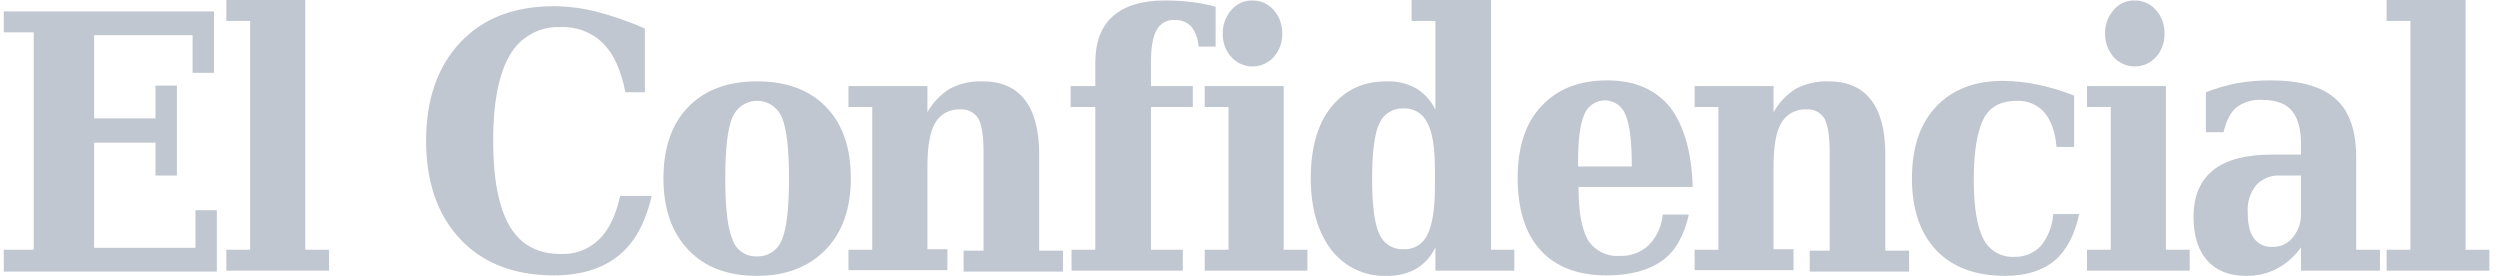 <svg width="145" height="16" viewBox="0 0 145 16" fill="none" xmlns="http://www.w3.org/2000/svg">
<g clip-path="url(#clip0_2043_6972)">
<path d="M0.217 14.483H1.955V1.876H0.217V0.662H12.41V4.221H11.169V2.041H5.459V6.869H9.017V4.966H10.259V10.179H9.017V8.276H5.459V14.373H11.335V12.193H12.576V15.752H0.217V14.483Z" fill="#C1C7D0"/>
<path d="M17.707 14.483H19.086V15.697H13.128V14.483H14.507V1.214H13.128V0H17.707V14.483Z" fill="#C1C7D0"/>
<path d="M37.79 11.393C37.431 12.938 36.797 14.097 35.859 14.841C34.921 15.586 33.679 15.972 32.135 15.972C29.845 15.972 28.024 15.283 26.7 13.876C25.376 12.469 24.714 10.566 24.714 8.166C24.714 5.766 25.376 3.862 26.7 2.455C28.024 1.048 29.845 0.359 32.135 0.359C32.982 0.365 33.825 0.477 34.645 0.69C35.589 0.938 36.511 1.261 37.403 1.655V5.352H36.272C36.024 4.083 35.61 3.145 34.976 2.51C34.653 2.193 34.269 1.947 33.846 1.785C33.424 1.624 32.972 1.551 32.521 1.572C31.926 1.543 31.335 1.68 30.814 1.967C30.293 2.255 29.861 2.682 29.569 3.2C28.934 4.276 28.603 5.931 28.603 8.166C28.603 10.4 28.934 12.055 29.569 13.131C30.203 14.207 31.197 14.731 32.521 14.731C32.925 14.749 33.33 14.686 33.709 14.543C34.088 14.401 34.435 14.184 34.728 13.903C35.307 13.352 35.721 12.497 35.969 11.366H37.79V11.393Z" fill="#C1C7D0"/>
<path d="M43.914 16C42.203 16 40.879 15.504 39.914 14.483C38.948 13.462 38.479 12.083 38.479 10.345C38.479 8.607 38.948 7.2 39.914 6.207C40.879 5.214 42.203 4.717 43.914 4.717C45.624 4.717 46.948 5.214 47.914 6.207C48.879 7.2 49.348 8.579 49.348 10.345C49.348 12.11 48.852 13.49 47.886 14.483C46.921 15.476 45.596 16 43.914 16ZM43.914 14.869C44.224 14.879 44.529 14.79 44.786 14.617C45.044 14.444 45.24 14.194 45.348 13.903C45.624 13.269 45.762 12.083 45.762 10.345C45.762 8.635 45.624 7.448 45.348 6.814C45.233 6.528 45.034 6.284 44.779 6.111C44.523 5.939 44.222 5.847 43.914 5.847C43.606 5.847 43.304 5.939 43.049 6.111C42.793 6.284 42.595 6.528 42.479 6.814C42.203 7.448 42.066 8.635 42.066 10.345C42.066 12.055 42.203 13.241 42.479 13.876C42.574 14.177 42.767 14.438 43.027 14.618C43.286 14.798 43.598 14.886 43.914 14.869V14.869Z" fill="#C1C7D0"/>
<path d="M49.21 15.697V14.483H50.59V6.207H49.21V4.993H53.79V6.51C54.105 5.944 54.561 5.469 55.114 5.131C55.694 4.837 56.34 4.695 56.99 4.717C58.066 4.717 58.893 5.076 59.445 5.793C59.996 6.51 60.272 7.559 60.272 8.938V14.538H61.652V15.752H55.886V14.538H57.045V8.772C57.045 7.862 56.934 7.228 56.741 6.869C56.627 6.692 56.466 6.549 56.276 6.457C56.087 6.364 55.876 6.326 55.666 6.345C55.376 6.333 55.089 6.401 54.835 6.542C54.582 6.683 54.373 6.892 54.231 7.145C53.928 7.669 53.79 8.524 53.79 9.655V14.455H54.948V15.669H49.21V15.697Z" fill="#C1C7D0"/>
<path d="M70.534 2.703H69.514C69.498 2.284 69.353 1.879 69.1 1.545C68.976 1.415 68.826 1.313 68.659 1.246C68.493 1.179 68.314 1.15 68.135 1.159C67.922 1.144 67.711 1.191 67.525 1.294C67.339 1.396 67.187 1.551 67.086 1.738C66.865 2.124 66.755 2.759 66.755 3.614V4.993H69.183V6.207H66.755V14.483H68.603V15.697H62.148V14.483H63.528V6.207H62.093V4.993H63.528V3.641C63.528 2.455 63.859 1.545 64.548 0.938C65.238 0.331 66.231 0.028 67.555 0.028C68.062 0.027 68.569 0.055 69.072 0.11C69.556 0.173 70.035 0.265 70.507 0.386V2.703H70.534Z" fill="#C1C7D0"/>
<path d="M74.452 14.483H75.831V15.697H69.872V14.483H71.252V6.207H69.872V4.993H74.452V14.483ZM70.921 1.959C70.907 1.453 71.085 0.961 71.417 0.579C71.568 0.399 71.759 0.255 71.974 0.159C72.189 0.064 72.423 0.019 72.659 0.028C72.889 0.028 73.116 0.077 73.325 0.172C73.534 0.268 73.721 0.406 73.872 0.579C74.209 0.958 74.387 1.452 74.369 1.959C74.382 2.456 74.205 2.94 73.872 3.31C73.717 3.482 73.528 3.619 73.316 3.713C73.105 3.807 72.876 3.855 72.645 3.855C72.413 3.855 72.185 3.807 71.973 3.713C71.762 3.619 71.572 3.482 71.417 3.31C71.085 2.94 70.907 2.456 70.921 1.959V1.959Z" fill="#C1C7D0"/>
<path d="M86.452 14.483H87.831V15.697H83.252V14.345C83.014 14.858 82.63 15.29 82.148 15.586C81.625 15.874 81.035 16.017 80.438 16C79.818 16.024 79.201 15.899 78.639 15.635C78.078 15.371 77.588 14.976 77.21 14.483C76.438 13.462 76.024 12.083 76.024 10.345C76.024 8.607 76.41 7.2 77.21 6.207C78.01 5.214 79.059 4.717 80.438 4.717C81.035 4.696 81.627 4.84 82.148 5.131C82.63 5.427 83.014 5.859 83.252 6.372V1.214H81.872V0H86.479V14.483H86.452ZM83.224 10.869V9.821C83.224 8.579 83.086 7.669 82.783 7.117C82.662 6.857 82.466 6.639 82.22 6.492C81.974 6.344 81.69 6.274 81.403 6.29C81.107 6.275 80.813 6.352 80.561 6.51C80.31 6.668 80.112 6.899 79.996 7.172C79.721 7.752 79.583 8.828 79.583 10.372C79.583 11.917 79.721 12.966 79.996 13.572C80.112 13.846 80.31 14.077 80.561 14.235C80.813 14.393 81.107 14.47 81.403 14.455C81.69 14.471 81.974 14.4 82.22 14.253C82.466 14.105 82.662 13.888 82.783 13.628C83.086 13.021 83.224 12.11 83.224 10.869Z" fill="#C1C7D0"/>
<path d="M98.176 10.841H91.555V10.924C91.555 12.303 91.748 13.297 92.107 13.931C92.301 14.232 92.573 14.475 92.893 14.635C93.213 14.795 93.57 14.866 93.928 14.841C94.547 14.87 95.152 14.652 95.61 14.235C96.089 13.753 96.382 13.118 96.438 12.441H97.955C97.679 13.655 97.183 14.566 96.41 15.117C95.638 15.669 94.562 15.973 93.183 15.973C91.5 15.973 90.231 15.476 89.348 14.51C88.466 13.545 88.024 12.138 88.024 10.317C88.024 8.552 88.466 7.145 89.403 6.152C90.341 5.159 91.583 4.662 93.21 4.662C94.838 4.662 96.024 5.186 96.879 6.235C97.679 7.31 98.121 8.828 98.176 10.841ZM94.645 9.655C94.645 8.248 94.534 7.255 94.286 6.676C94.199 6.429 94.038 6.214 93.826 6.061C93.613 5.909 93.358 5.825 93.096 5.822C92.834 5.819 92.577 5.897 92.361 6.045C92.144 6.192 91.979 6.403 91.886 6.648C91.638 7.2 91.528 8.138 91.528 9.462V9.655H94.645Z" fill="#C1C7D0"/>
<path d="M98.286 15.697V14.483H99.665V6.207H98.286V4.993H102.866V6.51C103.181 5.944 103.637 5.469 104.19 5.131C104.77 4.837 105.415 4.695 106.066 4.717C107.141 4.717 107.969 5.076 108.521 5.793C109.072 6.51 109.348 7.559 109.348 8.938V14.538H110.728V15.752H104.962V14.538H106.121V8.772C106.121 7.862 106.01 7.228 105.817 6.869C105.703 6.692 105.542 6.549 105.352 6.457C105.163 6.364 104.951 6.326 104.741 6.345C104.452 6.333 104.164 6.401 103.911 6.542C103.658 6.683 103.449 6.892 103.307 7.145C103.003 7.669 102.866 8.524 102.866 9.655V14.455H104.024V15.669H98.286V15.697Z" fill="#C1C7D0"/>
<path d="M120.603 12.359C120.355 13.572 119.886 14.483 119.197 15.09C118.479 15.697 117.514 16 116.3 16C114.59 16 113.238 15.504 112.3 14.51C111.362 13.517 110.893 12.138 110.893 10.345C110.893 8.552 111.362 7.172 112.3 6.179C113.238 5.186 114.534 4.69 116.162 4.69C116.848 4.696 117.532 4.77 118.203 4.91C118.919 5.062 119.62 5.274 120.3 5.545V8.524H119.279C119.197 7.614 118.948 6.952 118.562 6.51C118.362 6.287 118.114 6.112 117.837 5.997C117.56 5.883 117.261 5.832 116.962 5.848C116.079 5.848 115.417 6.179 115.059 6.869C114.7 7.559 114.479 8.717 114.479 10.373C114.479 12.028 114.672 13.159 115.031 13.848C115.194 14.18 115.451 14.456 115.77 14.642C116.089 14.828 116.455 14.917 116.824 14.897C117.112 14.906 117.398 14.854 117.665 14.745C117.931 14.636 118.171 14.471 118.369 14.262C118.796 13.736 119.047 13.09 119.086 12.414H120.603V12.359Z" fill="#C1C7D0"/>
<path d="M125.624 14.483H127.003V15.697H121.045V14.483H122.424V6.207H121.045V4.993H125.624V14.483ZM122.093 1.959C122.08 1.453 122.257 0.961 122.59 0.579C122.741 0.399 122.931 0.255 123.146 0.159C123.361 0.064 123.596 0.019 123.831 0.028C124.061 0.028 124.288 0.077 124.497 0.172C124.707 0.268 124.893 0.406 125.045 0.579C125.382 0.958 125.559 1.452 125.541 1.959C125.555 2.456 125.377 2.94 125.045 3.31C124.89 3.482 124.7 3.619 124.489 3.713C124.277 3.807 124.049 3.855 123.817 3.855C123.586 3.855 123.357 3.807 123.146 3.713C122.934 3.619 122.745 3.482 122.59 3.31C122.269 2.933 122.093 2.454 122.093 1.959V1.959Z" fill="#C1C7D0"/>
<path d="M136.659 9.131V14.483H138.038V15.697H133.459V14.345C133.096 14.866 132.613 15.291 132.052 15.586C131.507 15.868 130.9 16.011 130.286 16C129.293 16 128.548 15.697 128.024 15.117C127.5 14.538 127.224 13.683 127.224 12.579C127.224 11.366 127.61 10.483 128.355 9.876C129.1 9.269 130.259 8.966 131.776 8.966H133.459V8.331C133.459 7.476 133.266 6.814 132.907 6.4C132.548 5.986 131.969 5.793 131.197 5.793C130.663 5.757 130.135 5.914 129.707 6.235C129.348 6.538 129.128 7.007 128.962 7.669H127.941V5.352C128.522 5.123 129.122 4.947 129.734 4.828C130.381 4.714 131.037 4.659 131.693 4.662C133.431 4.662 134.672 5.021 135.472 5.738C136.272 6.455 136.659 7.586 136.659 9.131ZM133.459 12.331V10.179H132.245C131.989 10.166 131.733 10.208 131.494 10.303C131.256 10.398 131.042 10.544 130.866 10.731C130.506 11.173 130.329 11.735 130.369 12.303C130.369 12.993 130.479 13.49 130.728 13.821C130.851 13.987 131.014 14.12 131.202 14.207C131.39 14.294 131.597 14.332 131.803 14.317C132.031 14.325 132.257 14.28 132.463 14.184C132.669 14.088 132.849 13.944 132.99 13.766C133.315 13.36 133.482 12.85 133.459 12.331V12.331Z" fill="#C1C7D0"/>
<path d="M143.003 14.483H144.383V15.697H138.424V14.483H139.803V1.214H138.424V0H143.003V14.483Z" fill="#C1C7D0"/>
</g>
<defs>
<clipPath id="clip0_2043_6972">
<rect width="144.166" height="16" fill="white" transform="translate(0.217)"/>
</clipPath>
</defs>
</svg>
